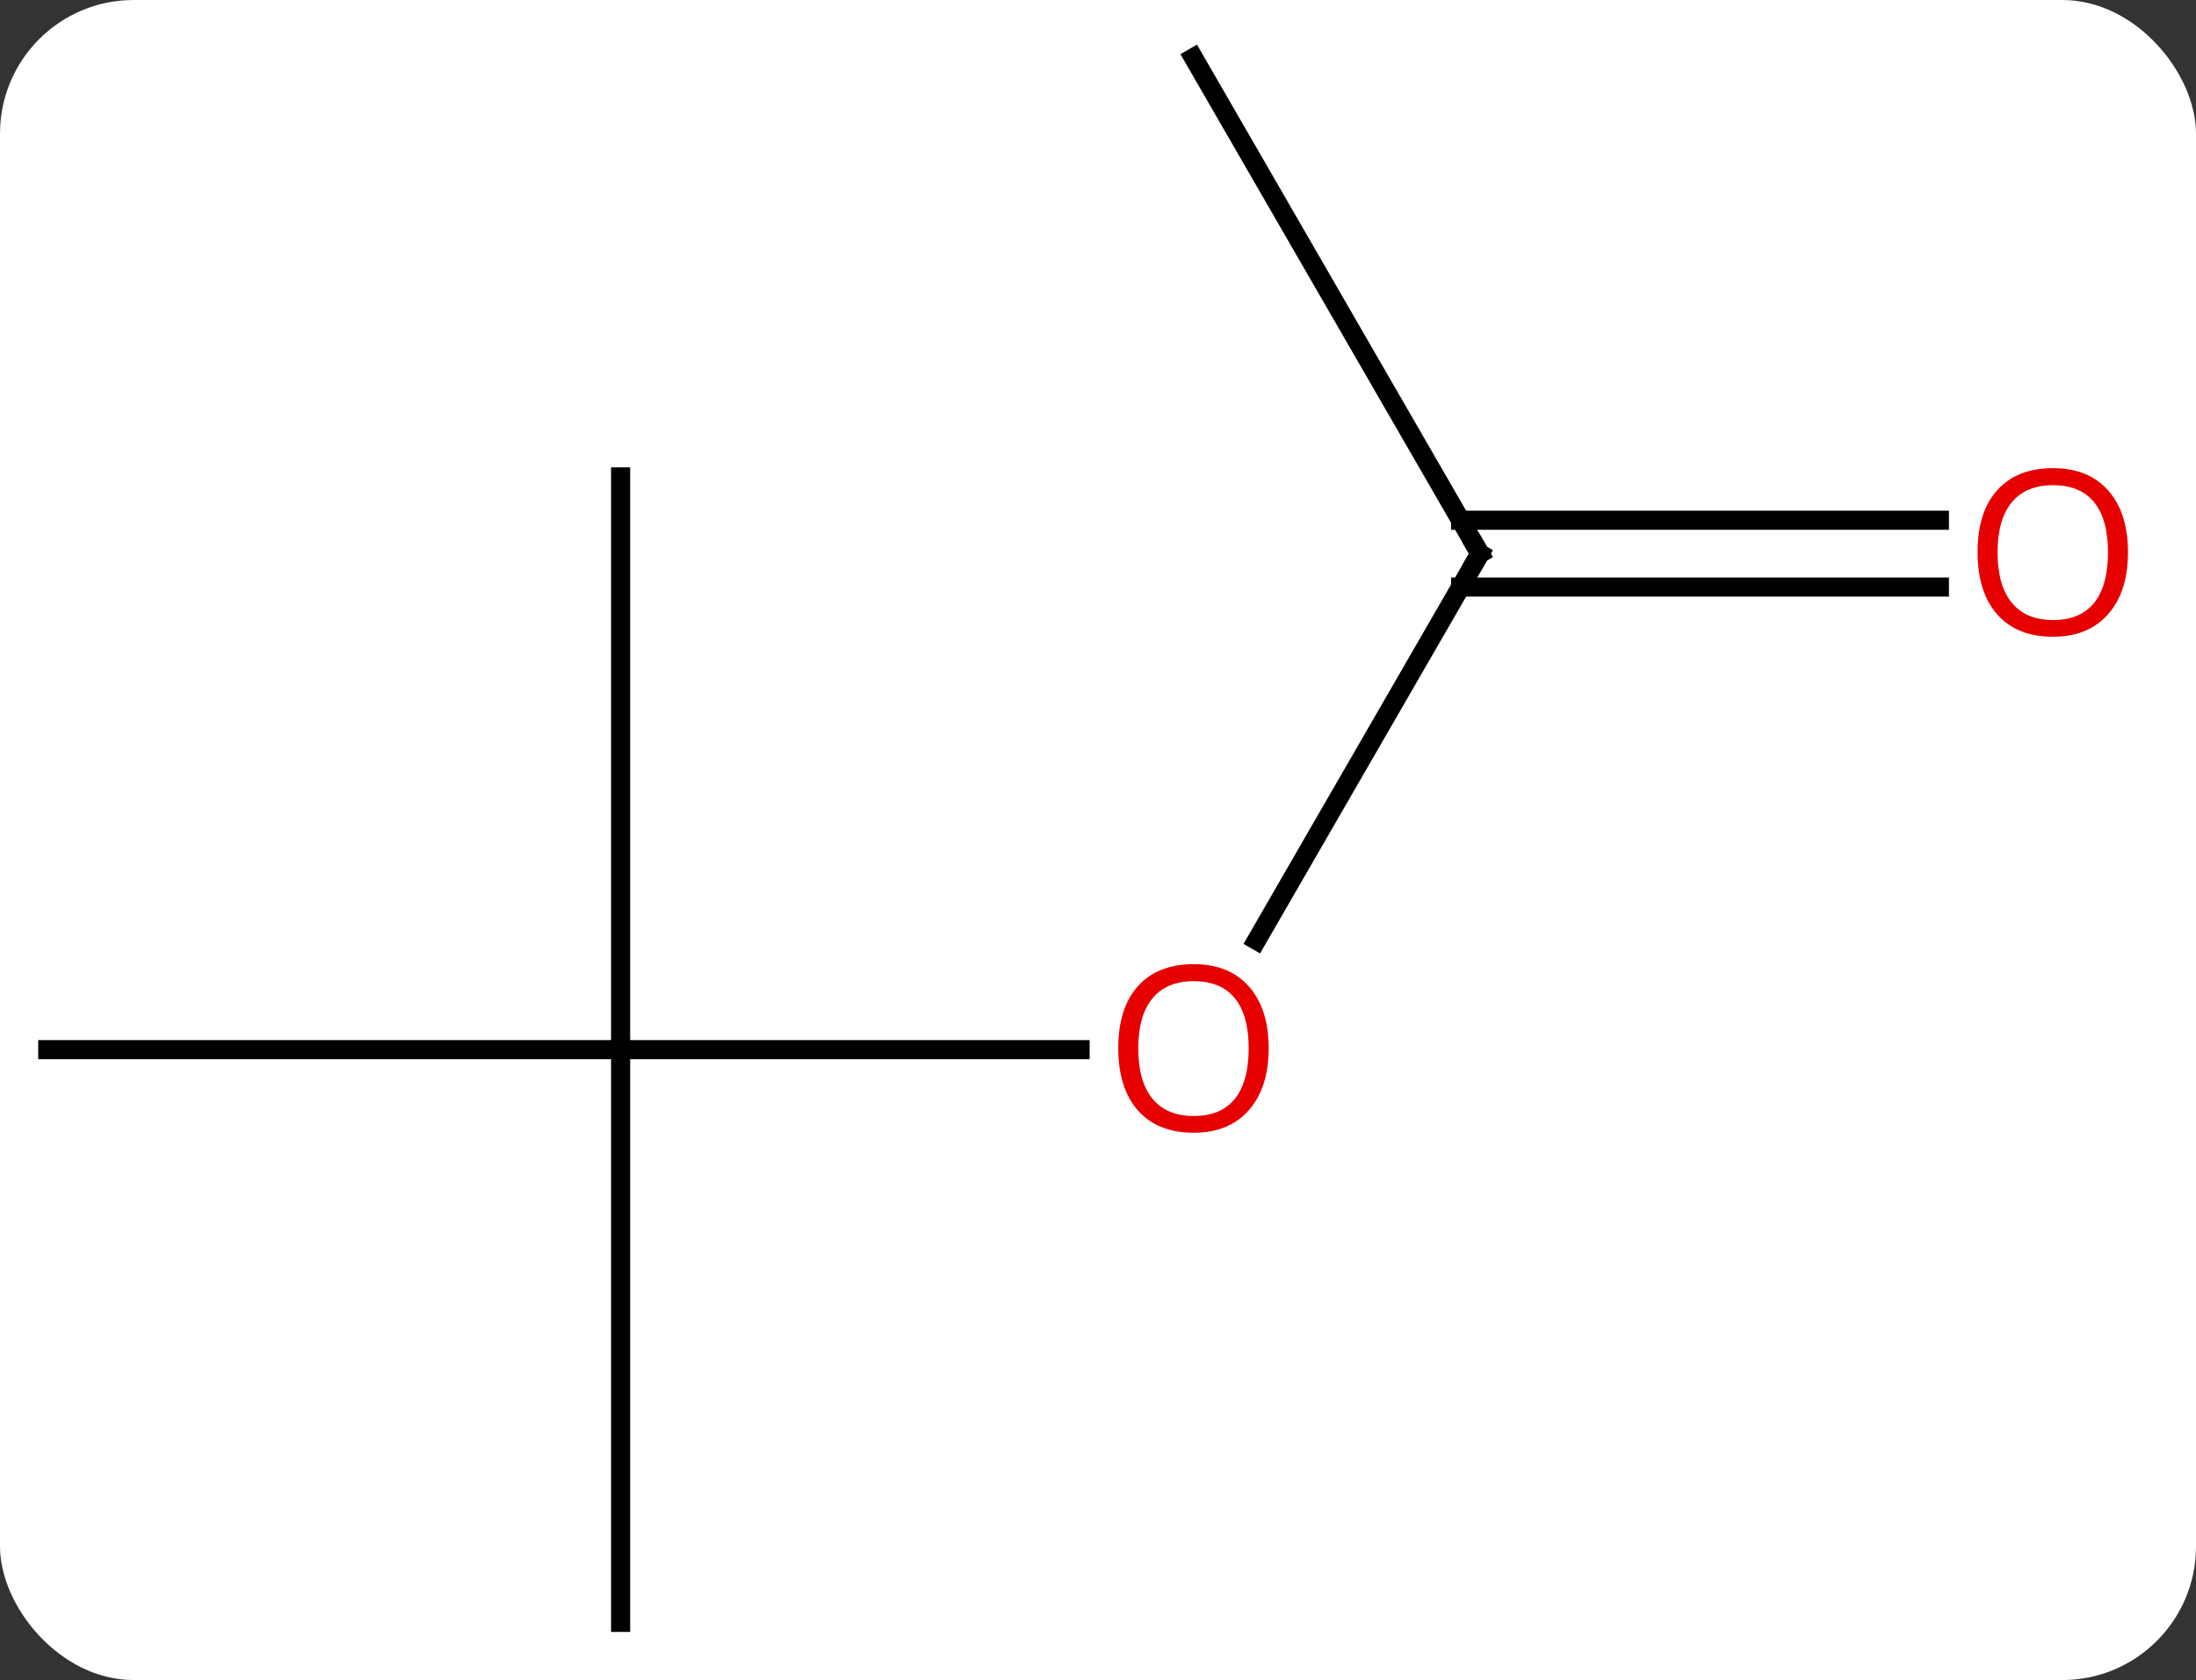 <svg width="115" viewBox="0 0 115 88" style="fill-opacity:1; color-rendering:auto; color-interpolation:auto; text-rendering:auto; stroke:black; stroke-linecap:square; stroke-miterlimit:10; shape-rendering:auto; stroke-opacity:1; fill:black; stroke-dasharray:none; font-weight:normal; stroke-width:1; font-family:'Open Sans'; font-style:normal; stroke-linejoin:miter; font-size:12; stroke-dashoffset:0; image-rendering:auto;" height="88" class="cas-substance-image" xmlns:xlink="http://www.w3.org/1999/xlink" xmlns="http://www.w3.org/2000/svg"><rect x="0" y="0" width="115" height="88" fill="#333333" stroke="none"/><svg class="cas-substance-single-component"><rect y="0" x="0" width="115" stroke="none" ry="7" rx="7" height="88" fill="white" class="cas-substance-group"/><svg y="0" x="0" width="115" viewBox="0 0 115 88" style="fill:black;" height="88" class="cas-substance-single-component-image"><svg><g><g transform="translate(55,44)" style="text-rendering:geometricPrecision; color-rendering:optimizeQuality; color-interpolation:linearRGB; stroke-linecap:butt; image-rendering:optimizeQuality;"><line y2="10.98" y1="10.98" x2="-22.5" x1="1.562" style="fill:none;"/><line y2="-15" y1="5.258" x2="22.5" x1="10.803" style="fill:none;"/><line y2="40.98" y1="10.98" x2="-22.5" x1="-22.5" style="fill:none;"/><line y2="10.98" y1="10.98" x2="-52.5" x1="-22.5" style="fill:none;"/><line y2="-19.02" y1="10.98" x2="-22.5" x1="-22.5" style="fill:none;"/><line y2="-40.98" y1="-15" x2="7.5" x1="22.5" style="fill:none;"/><line y2="-13.25" y1="-13.25" x2="46.562" x1="21.49" style="fill:none;"/><line y2="-16.75" y1="-16.75" x2="46.562" x1="21.49" style="fill:none;"/></g><g transform="translate(55,44)" style="fill:rgb(230,0,0); text-rendering:geometricPrecision; color-rendering:optimizeQuality; image-rendering:optimizeQuality; font-family:'Open Sans'; stroke:rgb(230,0,0); color-interpolation:linearRGB;"><path style="stroke:none;" d="M11.438 10.91 Q11.438 12.972 10.398 14.152 Q9.359 15.332 7.516 15.332 Q5.625 15.332 4.594 14.168 Q3.562 13.003 3.562 10.894 Q3.562 8.8 4.594 7.652 Q5.625 6.503 7.516 6.503 Q9.375 6.503 10.406 7.675 Q11.438 8.847 11.438 10.91 ZM4.609 10.91 Q4.609 12.644 5.352 13.55 Q6.094 14.457 7.516 14.457 Q8.938 14.457 9.664 13.558 Q10.391 12.66 10.391 10.91 Q10.391 9.175 9.664 8.285 Q8.938 7.394 7.516 7.394 Q6.094 7.394 5.352 8.293 Q4.609 9.191 4.609 10.91 Z"/></g><g transform="translate(55,44)" style="stroke-linecap:butt; text-rendering:geometricPrecision; color-rendering:optimizeQuality; image-rendering:optimizeQuality; font-family:'Open Sans'; color-interpolation:linearRGB; stroke-miterlimit:5;"><path style="fill:none;" d="M22.25 -14.567 L22.5 -15 L22.25 -15.433"/><path style="fill:rgb(230,0,0); stroke:none;" d="M56.438 -15.07 Q56.438 -13.008 55.398 -11.828 Q54.359 -10.648 52.516 -10.648 Q50.625 -10.648 49.594 -11.812 Q48.562 -12.977 48.562 -15.086 Q48.562 -17.18 49.594 -18.328 Q50.625 -19.477 52.516 -19.477 Q54.375 -19.477 55.406 -18.305 Q56.438 -17.133 56.438 -15.07 ZM49.609 -15.07 Q49.609 -13.336 50.352 -12.43 Q51.094 -11.523 52.516 -11.523 Q53.938 -11.523 54.664 -12.422 Q55.391 -13.32 55.391 -15.07 Q55.391 -16.805 54.664 -17.695 Q53.938 -18.586 52.516 -18.586 Q51.094 -18.586 50.352 -17.688 Q49.609 -16.789 49.609 -15.07 Z"/></g></g></svg></svg></svg></svg>